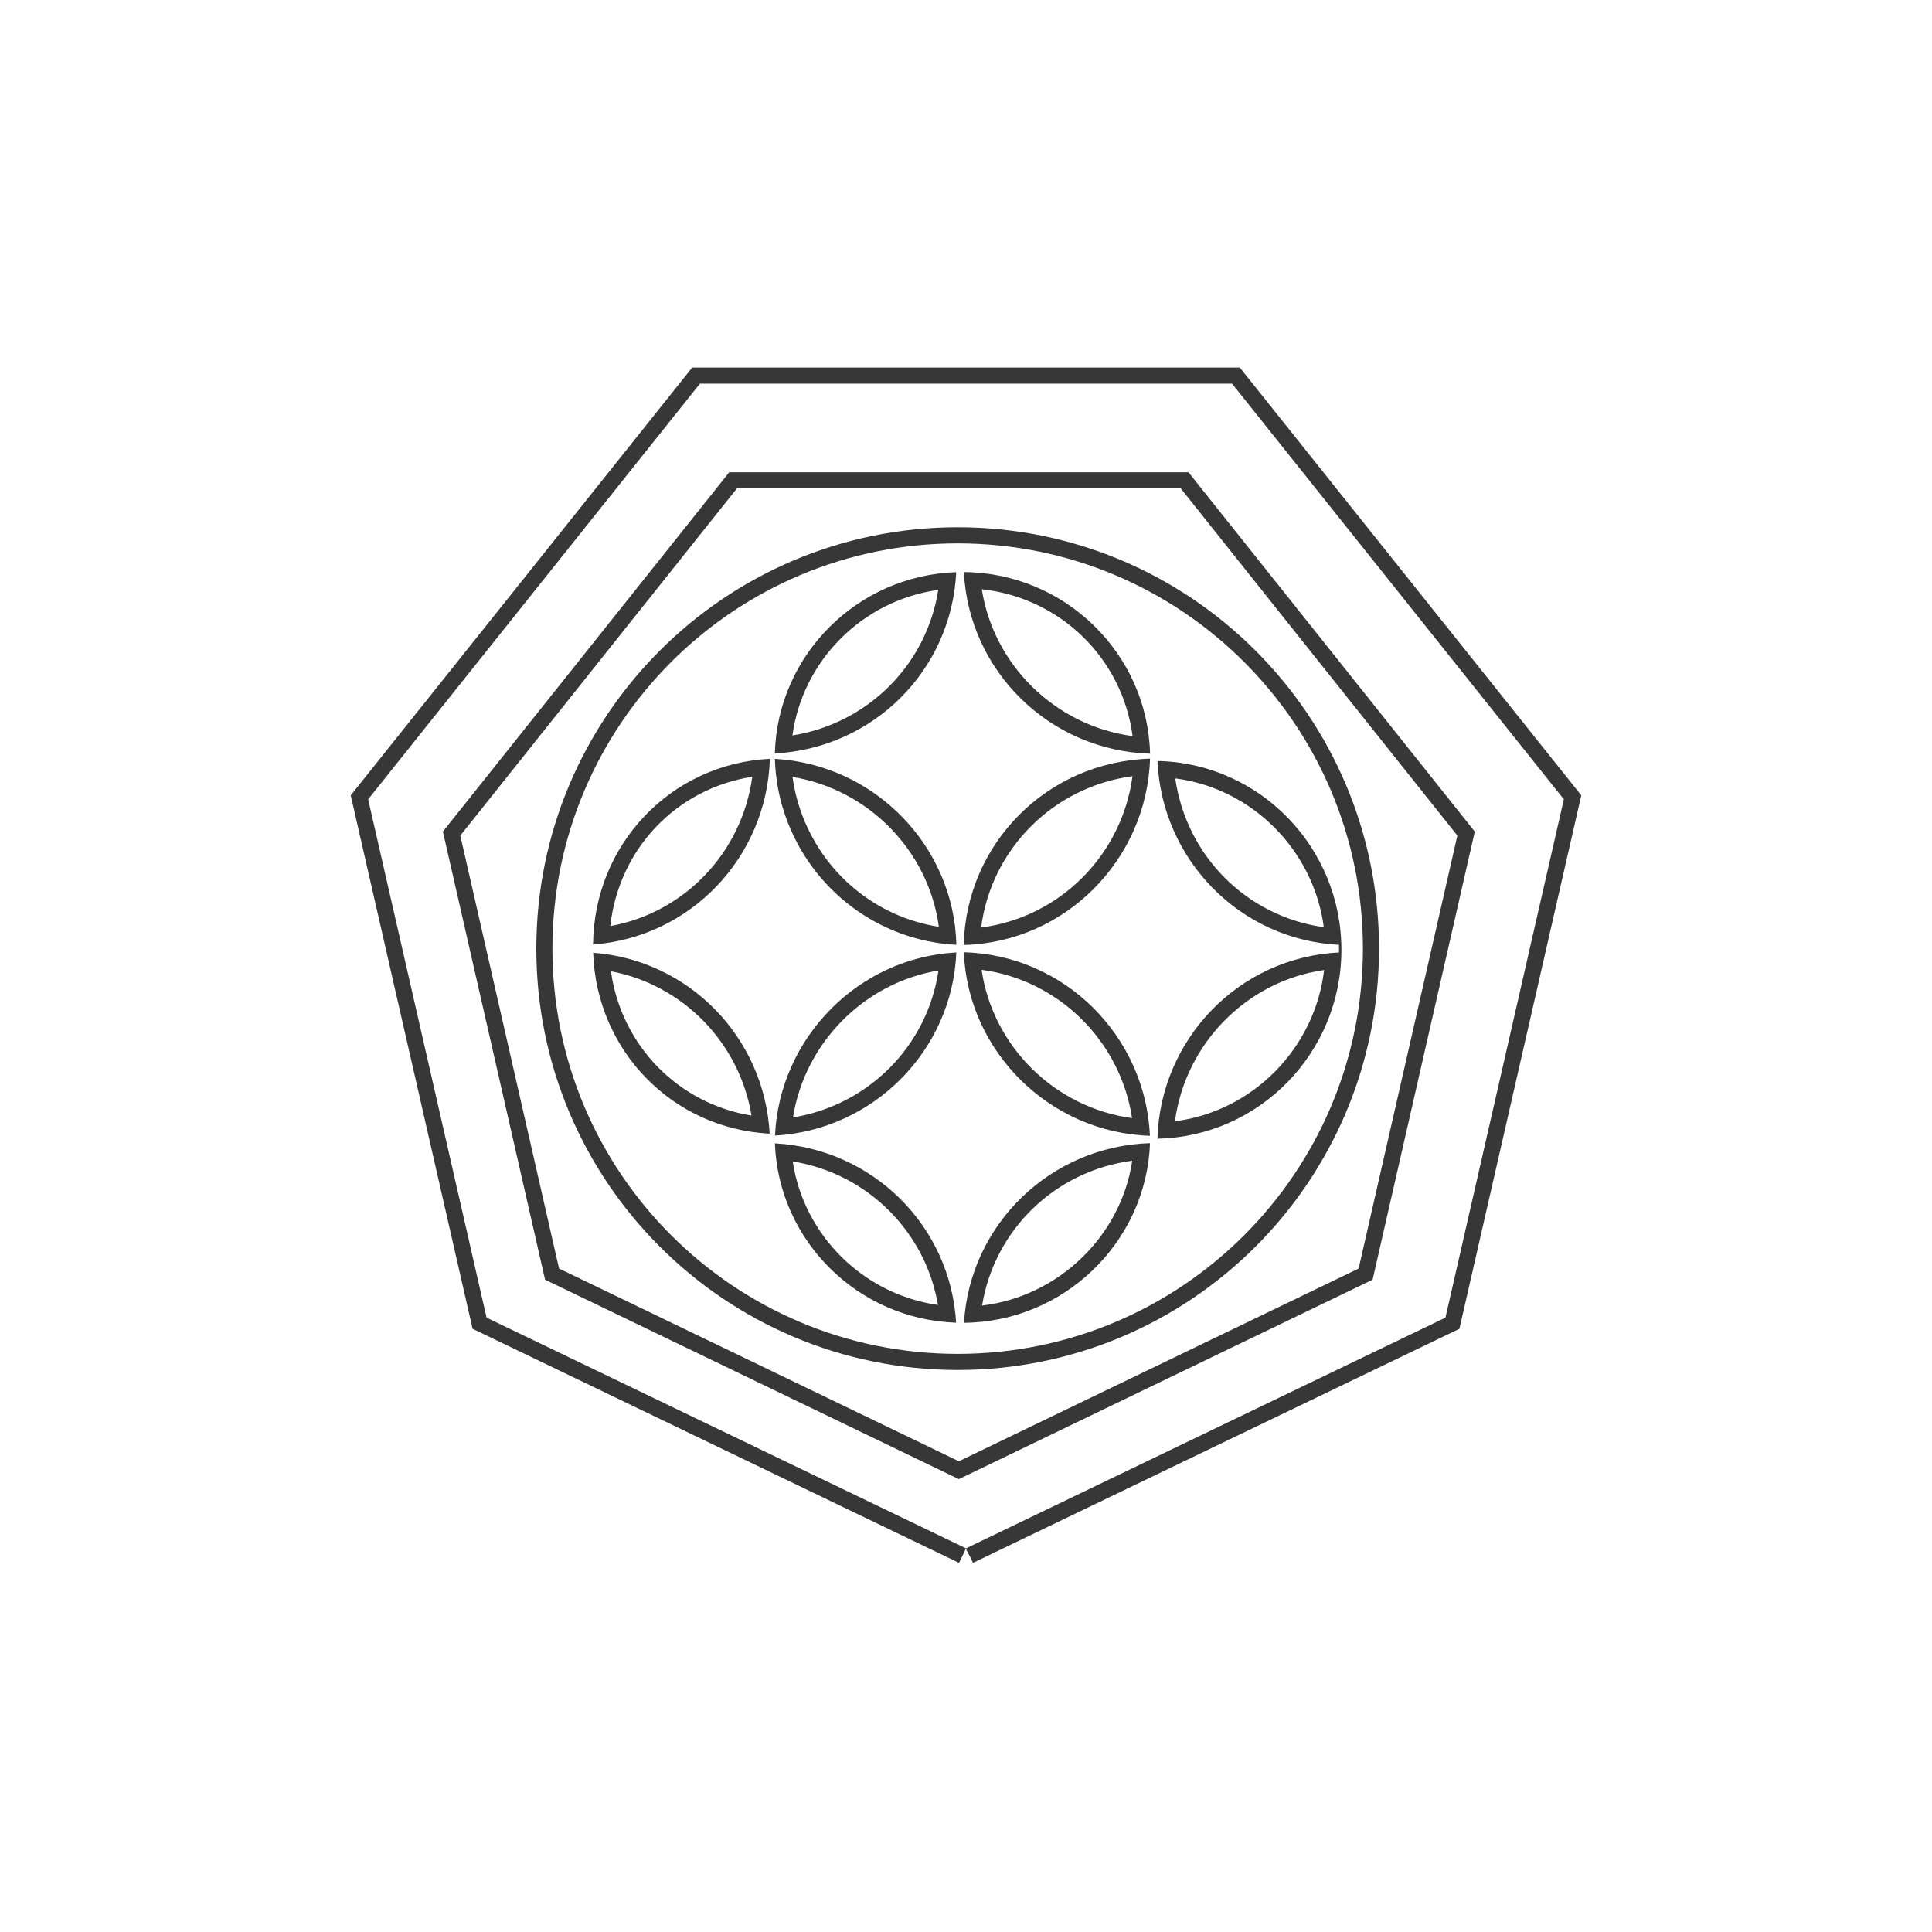 <svg xmlns="http://www.w3.org/2000/svg" xmlns:xlink="http://www.w3.org/1999/xlink" width="240" height="240" viewBox="0 0 240 240">
  <defs>
    <filter id="Sustracción_6" x="-16.431" y="-14.34" width="272.863" height="268.482" filterUnits="userSpaceOnUse">
      <feOffset input="SourceAlpha"/>
      <feGaussianBlur stdDeviation="20" result="blur"/>
      <feFlood flood-color="#515151"/>
      <feComposite operator="in" in2="blur"/>
      <feComposite in="SourceGraphic"/>
    </filter>
    <filter id="Unión_1" x="6.624" y="5.504" width="224.684" height="224.684" filterUnits="userSpaceOnUse">
      <feOffset input="SourceAlpha"/>
      <feGaussianBlur stdDeviation="20" result="blur-2"/>
      <feFlood flood-color="#535353"/>
      <feComposite operator="in" in2="blur-2"/>
      <feComposite in="SourceGraphic"/>
    </filter>
    <clipPath id="clip-neutral-hover">
      <rect width="240" height="240"/>
    </clipPath>
  </defs>
  <g id="neutral-hover" clip-path="url(#clip-neutral-hover)">
    <g id="Grupo_70" data-name="Grupo 70" transform="translate(5221.233 -6420.34)">
      <g transform="matrix(1, 0, 0, 1, -5221.23, 6420.34)" filter="url(#Sustracción_6)">
        <g id="Sustracción_6-2" data-name="Sustracción 6" transform="translate(45.73 47.66)" fill="#fff" stroke-linecap="round">
          <path d="M 74.701 145.582 L 74.523 145.212 L 74.255 144.705 L 73.834 145.582 L 14.276 116.926 L 13.842 116.717 L 13.735 116.247 L -0.975 51.858 L -1.082 51.389 L -0.782 51.012 L 40.434 -0.624 L 40.734 -1 L 41.216 -1 L 107.319 -1 L 107.8 -1 L 108.1 -0.624 L 149.316 51.012 L 149.616 51.389 L 149.509 51.858 L 134.799 116.247 L 134.692 116.717 L 134.258 116.926 L 74.701 145.582 Z M 22.847 110.618 L 73.378 134.973 L 123.909 110.618 L 136.389 55.892 L 101.421 12.006 L 45.335 12.006 L 10.366 55.892 L 22.847 110.618 Z" stroke="none"/>
          <path d="M 74.267 144.681 L 74.267 144.68 L 133.825 116.024 L 148.534 51.636 L 107.319 8.107909707177896e-06 L 41.216 8.107909707177896e-06 L 1.273193356610136e-05 51.636 L 14.71 116.024 L 74.267 144.68 L 74.267 144.681 M 44.853 11.006 L 44.853 11.006 L 101.903 11.006 L 137.471 55.645 L 124.777 111.309 L 73.378 136.083 L 21.979 111.309 L 9.284 55.645 L 44.853 11.006 M 75.134 146.483 L 74.778 145.742 L 74.244 144.729 L 73.4 146.483 L 12.974 117.409 L -2.164 51.141 L 40.253 -2 L 108.281 -2 L 150.699 51.141 L 135.56 117.409 L 75.134 146.483 Z M 23.715 109.926 L 73.378 133.863 L 123.041 109.926 L 135.307 56.139 L 100.939 13.006 L 45.817 13.006 L 11.448 56.139 L 23.715 109.926 Z" stroke="none" fill="#373737"/>
        </g>
      </g>
      <g transform="matrix(1, 0, 0, 1, -5221.23, 6420.34)" filter="url(#Unión_1)">
        <g id="Unión_1-2" data-name="Unión 1" transform="translate(68.62 67.5)" fill="#fff" stroke-linecap="round">
          <path d="M 50.342 101.684 C 46.859 101.684 43.378 101.333 39.996 100.641 C 36.698 99.966 33.456 98.959 30.357 97.649 C 27.315 96.362 24.38 94.769 21.635 92.915 C 18.916 91.078 16.36 88.968 14.038 86.646 C 11.715 84.324 9.606 81.767 7.769 79.048 C 5.915 76.303 4.322 73.369 3.035 70.327 C 1.725 67.228 0.718 63.985 0.043 60.688 C -0.649 57.306 -1 53.825 -1 50.342 C -1 46.859 -0.649 43.378 0.043 39.996 C 0.718 36.699 1.725 33.456 3.035 30.357 C 4.322 27.315 5.915 24.38 7.769 21.635 C 9.606 18.916 11.715 16.36 14.038 14.038 C 16.36 11.715 18.916 9.606 21.635 7.769 C 24.38 5.915 27.315 4.322 30.357 3.035 C 33.456 1.725 36.699 0.718 39.996 0.043 C 43.378 -0.649 46.859 -1 50.342 -1 C 53.825 -1 57.306 -0.649 60.688 0.043 C 63.985 0.718 67.228 1.725 70.327 3.035 C 73.369 4.322 76.303 5.915 79.048 7.769 C 81.767 9.606 84.324 11.715 86.646 14.038 C 88.968 16.36 91.078 18.916 92.915 21.635 C 94.769 24.38 96.362 27.315 97.649 30.357 C 98.959 33.456 99.966 36.698 100.641 39.996 C 101.333 43.378 101.684 46.859 101.684 50.342 C 101.684 53.825 101.333 57.306 100.641 60.688 C 99.966 63.985 98.959 67.228 97.649 70.327 C 96.362 73.369 94.769 76.304 92.915 79.048 C 91.078 81.767 88.969 84.324 86.646 86.646 C 84.324 88.969 81.767 91.078 79.048 92.915 C 76.304 94.769 73.369 96.362 70.327 97.649 C 67.228 98.959 63.985 99.966 60.688 100.641 C 57.306 101.333 53.825 101.684 50.342 101.684 Z M 73.169 75.564 C 62.135 76.416 53.386 84.86 52.216 95.787 C 63.31 95.166 72.229 86.557 73.169 75.564 Z M 28.708 75.617 C 29.657 86.293 38.304 94.847 49.057 95.745 C 47.892 85.116 39.408 76.724 28.708 75.617 Z M 96.969 51.869 C 85.936 52.809 77.074 61.814 76.211 72.902 C 87.321 72.14 96.282 63.033 96.969 51.869 Z M 52.174 51.85 C 53.157 62.842 62.085 71.643 73.15 72.529 C 72.111 61.47 63.183 52.669 52.174 51.85 Z M 49.101 51.904 C 38.436 53.001 29.779 61.742 28.729 72.474 C 39.631 71.333 48.128 62.753 49.101 51.904 Z M 6.128 51.966 C 7.013 62.702 15.254 71.153 25.899 72.241 C 24.786 61.723 16.55 53.278 6.128 51.966 Z M 73.18 27.8 C 61.911 28.675 52.948 37.638 52.144 48.837 C 63.339 48.024 72.301 39.061 73.18 27.8 Z M 76.235 28.08 C 77.223 39.175 85.894 47.876 96.948 48.813 C 96.122 37.795 87.234 28.846 76.235 28.08 Z M 28.695 27.856 C 28.85 29.804 29.247 31.703 29.879 33.517 C 32.84 42.017 40.323 47.91 49.129 48.784 C 48.304 37.907 39.612 29.005 28.695 27.856 Z M 25.954 27.842 C 14.996 28.923 6.701 37.64 6.086 48.724 C 16.809 47.405 25.098 38.693 25.954 27.842 Z M 52.193 4.598 C 53.264 15.492 62.203 24.206 73.189 25.066 C 72.366 13.928 63.423 5.209 52.193 4.598 Z M 49.083 4.64 C 38.198 5.531 29.523 14.197 28.687 25.015 C 39.518 23.911 48.028 15.41 49.083 4.64 Z" stroke="none"/>
          <path d="M 50.342 100.684 C 53.757 100.684 57.171 100.34 60.487 99.661 C 63.72 99 66.899 98.013 69.937 96.728 C 72.92 95.466 75.797 93.905 78.488 92.086 C 81.154 90.285 83.661 88.217 85.939 85.939 C 88.217 83.661 90.285 81.154 92.086 78.488 C 93.905 75.797 95.466 72.92 96.728 69.937 C 98.013 66.899 99 63.72 99.661 60.487 C 100.34 57.171 100.684 53.757 100.684 50.342 C 100.684 46.926 100.34 43.513 99.661 40.196 C 99 36.964 98.013 33.785 96.728 30.746 C 95.466 27.764 93.905 24.887 92.086 22.195 C 90.285 19.53 88.217 17.023 85.939 14.745 C 83.661 12.467 81.154 10.399 78.488 8.597 C 75.797 6.779 72.92 5.218 69.937 3.956 C 66.899 2.671 63.72 1.684 60.487 1.023 C 57.171 0.344 53.757 -2.969796241814038e-06 50.342 -2.969796241814038e-06 C 46.926 -2.969796241814038e-06 43.513 0.344 40.196 1.023 C 36.964 1.684 33.785 2.671 30.746 3.956 C 27.764 5.218 24.887 6.779 22.195 8.597 C 19.53 10.399 17.023 12.467 14.745 14.745 C 12.467 17.023 10.399 19.53 8.597 22.195 C 6.779 24.887 5.218 27.764 3.956 30.746 C 2.671 33.785 1.684 36.964 1.023 40.196 C 0.344 43.513 -2.969796241814038e-06 46.926 -2.969796241814038e-06 50.342 C -2.969796241814038e-06 53.757 0.344 57.171 1.023 60.487 C 1.684 63.72 2.671 66.899 3.956 69.937 C 5.218 72.92 6.779 75.797 8.597 78.488 C 10.399 81.154 12.467 83.661 14.745 85.939 C 17.023 88.217 19.53 90.285 22.195 92.086 C 24.887 93.905 27.764 95.466 30.746 96.728 C 33.785 98.013 36.964 99 40.196 99.661 C 43.513 100.34 46.926 100.684 50.342 100.684 M 74.235 74.505 C 73.786 86.799 63.552 96.721 51.127 96.822 C 51.857 84.592 61.882 74.888 74.235 74.505 M 27.637 74.53 C 39.746 75.193 49.425 84.702 50.15 96.81 C 37.948 96.406 28.091 86.642 27.637 74.53 M 75.164 27.032 C 87.805 27.283 98.011 37.71 98.011 50.49 C 98.011 63.274 87.799 73.703 75.153 73.949 C 75.531 61.527 85.303 51.432 97.712 50.817 C 97.713 50.707 97.714 50.598 97.714 50.49 C 97.714 50.288 97.711 50.078 97.706 49.867 C 85.432 49.254 75.69 39.301 75.164 27.032 M 51.104 50.795 C 63.556 51.115 73.658 61.123 74.226 73.59 C 61.758 73.196 51.604 63.122 51.104 50.795 M 50.174 50.818 C 49.675 63.018 39.874 72.877 27.648 73.564 C 28.221 61.348 38.083 51.441 50.174 50.818 M 5.062 50.854 C 16.944 51.741 26.32 61.326 26.989 73.327 C 14.902 72.702 5.465 63.014 5.062 50.854 M 74.239 26.742 C 73.847 39.362 63.638 49.572 51.092 49.889 C 51.402 37.249 61.459 27.135 74.239 26.742 M 27.634 26.768 C 39.973 27.456 49.863 37.527 50.185 49.866 C 40.592 49.379 32.146 43.065 28.935 33.846 C 28.148 31.589 27.711 29.209 27.634 26.768 M 27.015 26.761 C 26.629 39.044 17.134 48.935 5.05 49.83 C 5.159 37.384 14.719 27.382 27.015 26.761 M 51.114 3.565 C 63.684 3.659 73.92 13.689 74.243 26.125 C 61.774 25.743 51.725 15.884 51.114 3.565 M 50.164 3.576 C 49.559 15.801 39.866 25.436 27.63 26.1 C 27.96 13.871 37.874 3.975 50.164 3.576 M 50.342 102.684 C 46.792 102.684 43.243 102.326 39.795 101.621 C 36.433 100.932 33.127 99.906 29.967 98.57 C 26.866 97.258 23.874 95.634 21.076 93.744 C 18.303 91.87 15.698 89.72 13.331 87.353 C 10.963 84.986 8.813 82.38 6.94 79.608 C 5.05 76.81 3.426 73.818 2.114 70.716 C 0.778 67.557 -0.249 64.25 -0.937 60.889 C -1.642 57.441 -2 53.892 -2 50.342 C -2 46.792 -1.642 43.243 -0.937 39.795 C -0.249 36.433 0.778 33.127 2.114 29.967 C 3.426 26.866 5.05 23.874 6.94 21.076 C 8.813 18.303 10.963 15.698 13.331 13.331 C 15.698 10.963 18.303 8.813 21.075 6.94 C 23.874 5.05 26.866 3.426 29.967 2.114 C 33.127 0.778 36.433 -0.249 39.795 -0.937 C 43.243 -1.642 46.792 -2 50.342 -2 C 53.892 -2 57.441 -1.642 60.888 -0.937 C 64.25 -0.249 67.557 0.778 70.716 2.114 C 73.818 3.426 76.81 5.05 79.608 6.94 C 82.38 8.813 84.986 10.963 87.353 13.331 C 89.72 15.698 91.87 18.303 93.743 21.075 C 95.634 23.874 97.258 26.866 98.57 29.967 C 99.906 33.127 100.932 36.433 101.62 39.795 C 102.326 43.243 102.684 46.792 102.684 50.342 C 102.684 53.892 102.326 57.44 101.621 60.888 C 100.932 64.25 99.906 67.557 98.57 70.716 C 97.258 73.818 95.634 76.81 93.744 79.608 C 91.871 82.38 89.721 84.986 87.353 87.353 C 84.986 89.721 82.38 91.871 79.608 93.744 C 76.81 95.634 73.818 97.258 70.716 98.57 C 67.557 99.906 64.25 100.932 60.889 101.62 C 57.44 102.326 53.892 102.684 50.342 102.684 Z M 72.028 76.688 C 62.462 77.953 54.922 85.226 53.375 94.68 C 62.848 93.567 70.635 86.055 72.028 76.688 Z M 29.853 76.777 C 31.233 85.972 38.623 93.278 47.889 94.606 C 46.344 85.453 39.075 78.266 29.853 76.777 Z M 95.863 53 C 86.267 54.364 78.622 62.133 77.334 71.788 C 86.997 70.567 94.716 62.722 95.863 53 Z M 53.313 52.972 C 54.715 62.509 62.398 70.083 72.004 71.399 C 70.555 61.807 62.871 54.232 53.313 52.972 Z M 47.957 53.064 C 38.751 54.569 31.348 62.044 29.885 71.311 C 39.284 69.784 46.573 62.425 47.957 53.064 Z M 7.267 53.155 C 8.571 62.376 15.605 69.593 24.732 71.078 C 23.238 62.037 16.212 54.828 7.267 53.155 Z M 72.057 28.924 C 62.245 30.227 54.502 37.969 53.259 47.72 C 63.008 46.471 70.75 38.728 72.057 28.924 Z M 77.371 29.197 C 78.755 38.825 86.236 46.335 95.826 47.681 C 94.558 38.112 86.917 30.42 77.371 29.197 Z M 29.826 29.016 C 30.021 30.446 30.354 31.842 30.823 33.188 C 33.517 40.92 40.12 46.396 48.003 47.633 C 46.736 38.204 39.273 30.562 29.826 29.016 Z M 24.826 28.994 C 15.379 30.468 8.252 37.964 7.187 47.545 C 16.438 45.87 23.558 38.382 24.826 28.994 Z M 53.34 5.695 C 54.814 15.155 62.516 22.66 72.069 23.942 C 70.806 14.28 63.096 6.766 53.34 5.695 Z M 47.932 5.773 C 38.528 7.093 31.095 14.515 29.816 23.86 C 39.172 22.376 46.483 15.075 47.932 5.773 Z" stroke="none" fill="#373737"/>
        </g>
      </g>
    </g>
  </g>
</svg>
